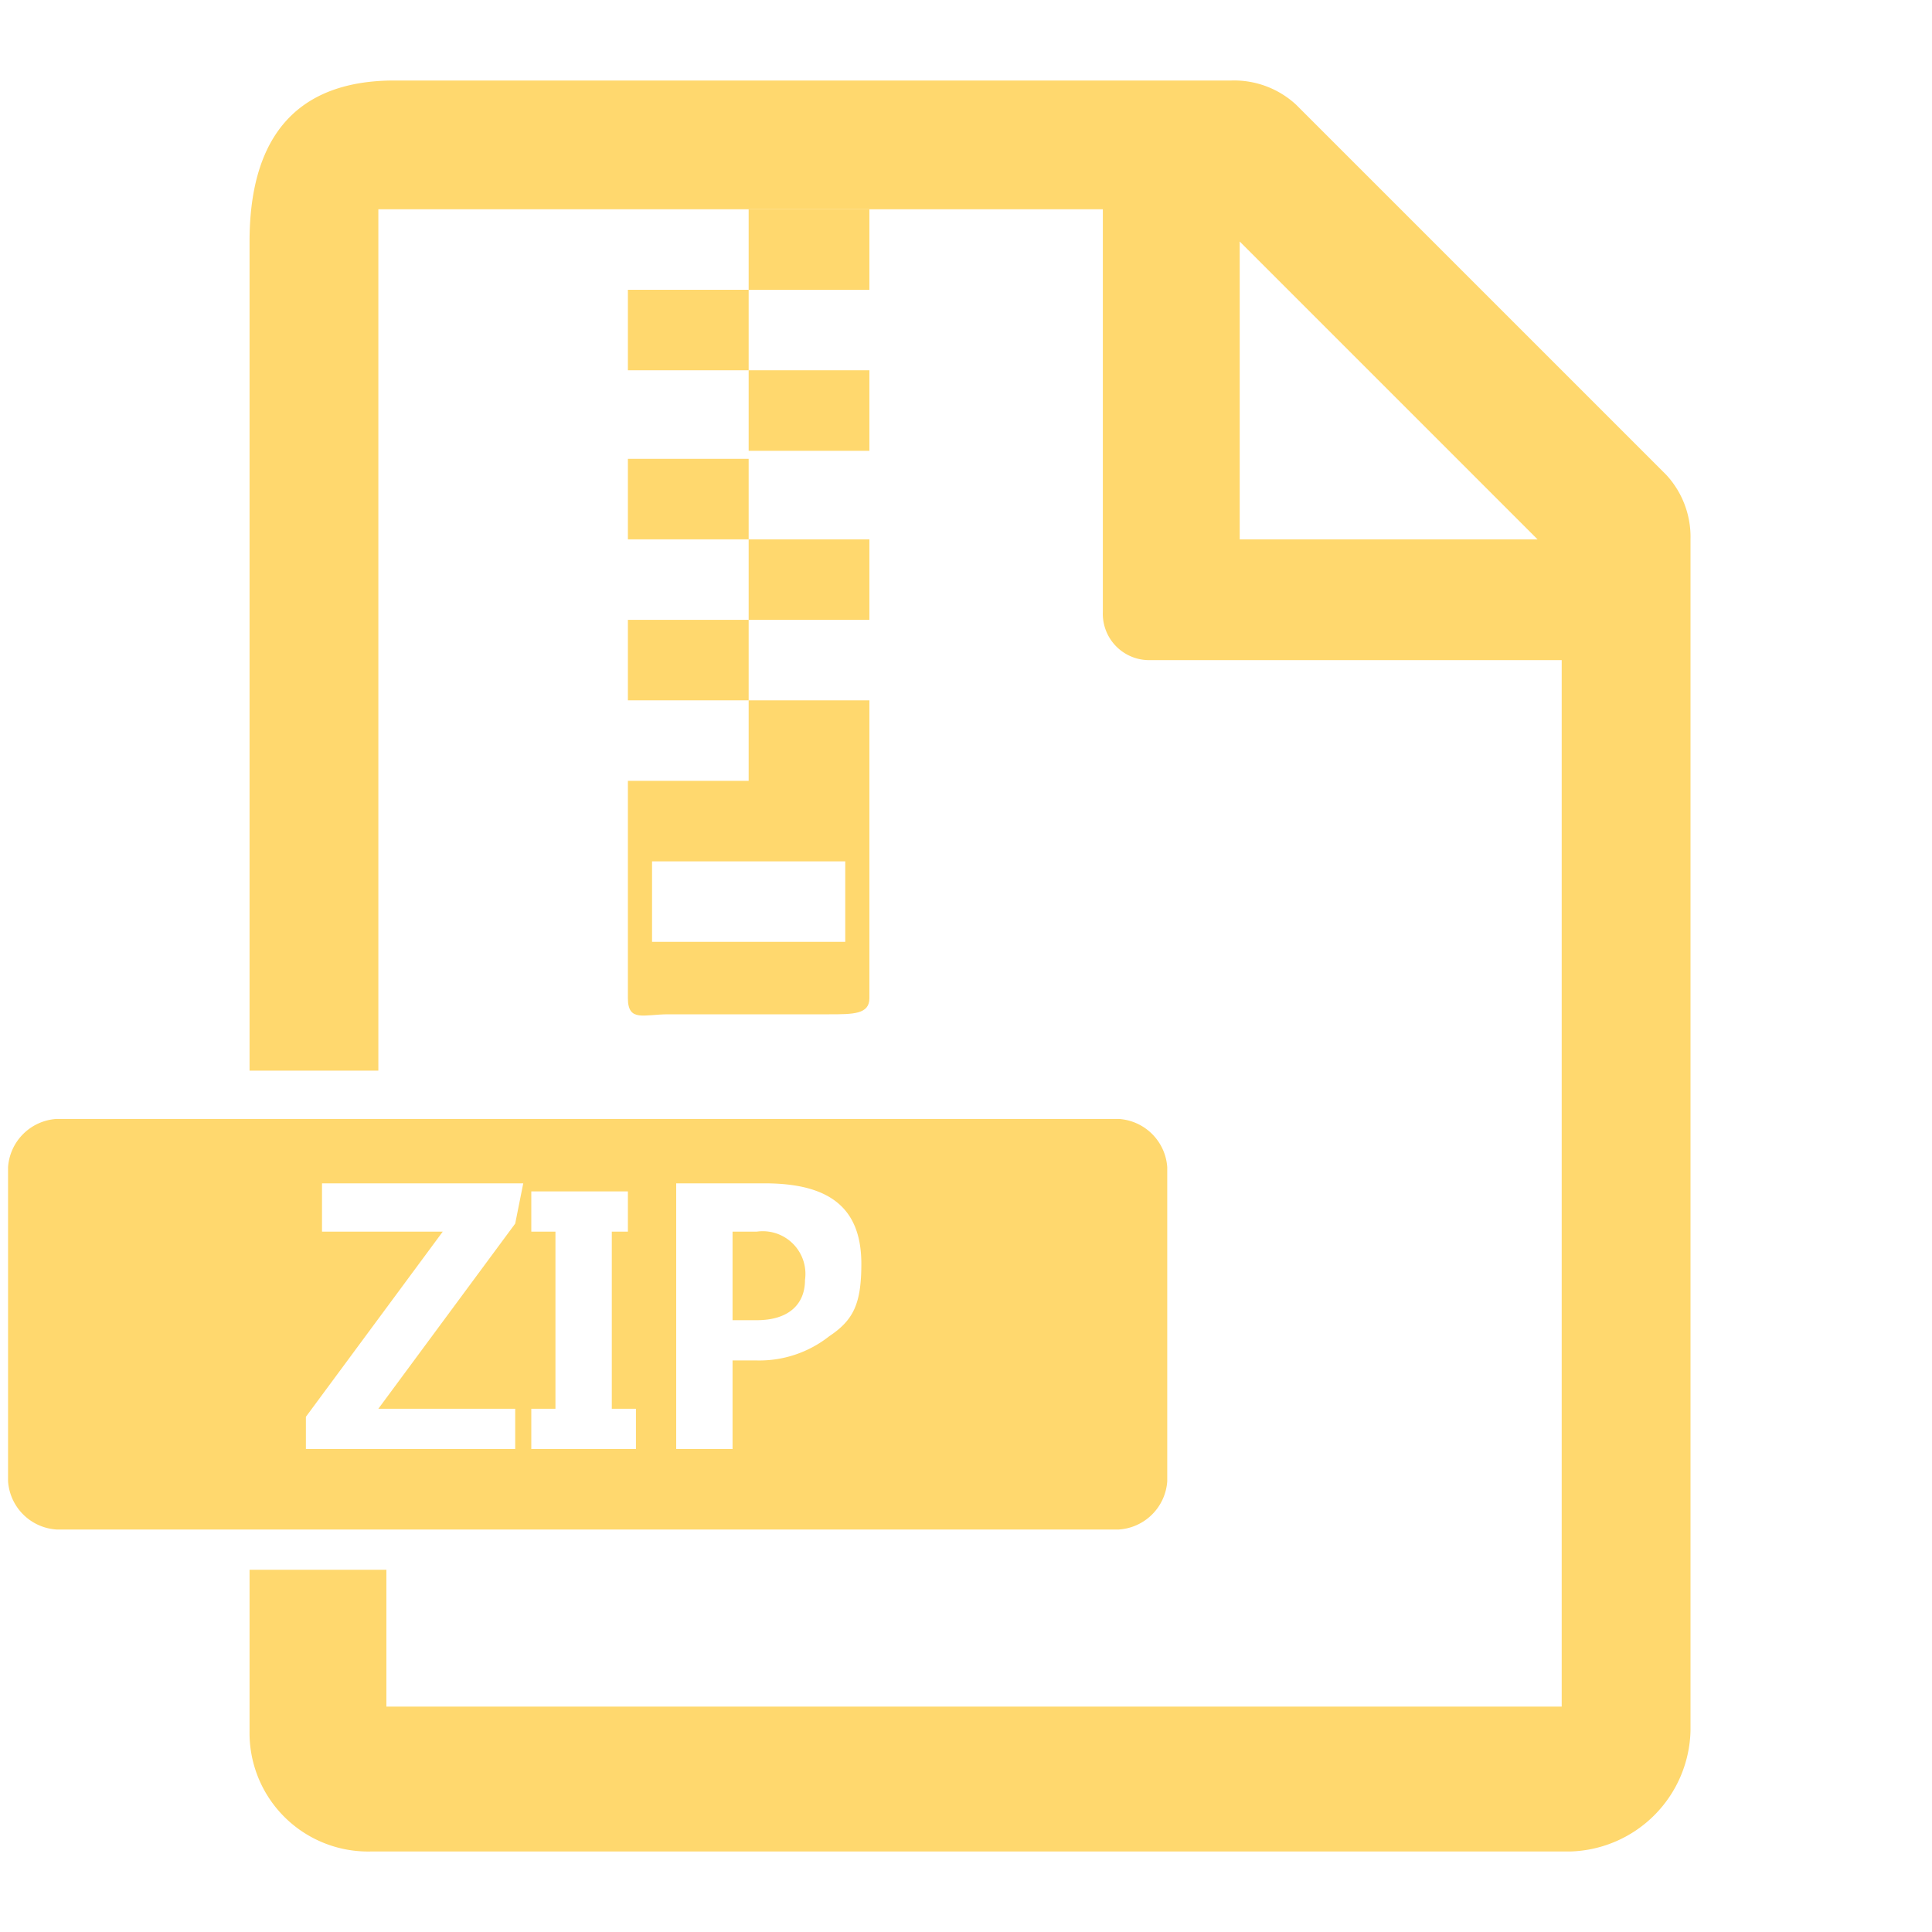 <svg xmlns="http://www.w3.org/2000/svg" viewBox="0 0 24 24">
  <defs>
    <style>
      .cls-1 {
        fill: none;
      }

      .cls-2 {
        fill: #ffd86e;
      }
    </style>
  </defs>
  <g id="icon_compressed_zip" transform="translate(-973 -365)">
    <rect id="Rectangle_3197" data-name="Rectangle 3197" class="cls-1" width="24" height="24" transform="translate(973 365)"/>
    <g id="Group_2506" data-name="Group 2506" transform="translate(973.1 366)">
      <path id="Path_4909" data-name="Path 4909" class="cls-2" d="M16,.3a1.135,1.135,0,0,0-.8-.3H4.8C3.5,0,3,.8,3,2V12.3H4.6V1.6h9v5a.576.576,0,0,0,.6.6h5.1v13H4.7V18.5H3v2A1.473,1.473,0,0,0,4.5,22H19.4a1.538,1.538,0,0,0,1.5-1.5V5.7a1.136,1.136,0,0,0-.3-.8ZM15.3,2,19,5.7H15.3Z"/>
      <path id="Path_4910" data-name="Path 4910" class="cls-2" d="M13.8,12.9H.6a.645.645,0,0,0-.6.6v3.9a.645.645,0,0,0,.6.6H13.8a.645.645,0,0,0,.6-.6V13.5a.645.645,0,0,0-.6-.6ZM6.3,14.2,4.6,16.5H6.3V17H3.7v-.4l1.7-2.3H3.9v-.6H6.4l-.1.5Zm1.5.1H7.5v2.2h.3V17H6.5v-.5h.3V14.3H6.5v-.5H7.7v.5Zm2.4,1.3a1.4,1.4,0,0,1-.9.3H9V17H8.3V13.7H9.4c.8,0,1.2.3,1.2,1,0,.5-.1.7-.4.9Zm0,0"/>
      <path id="Path_4911" data-name="Path 4911" class="cls-2" d="M9.3,14.3H9v1.1h.3c.4,0,.6-.2.6-.5a.53.53,0,0,0-.6-.6Zm0,0"/>
      <g id="Group_2506-2" data-name="Group 2506">
        <rect id="Rectangle_3246" data-name="Rectangle 3246" class="cls-2" width="1.5" height="1" transform="translate(9.2 1.6)"/>
        <rect id="Rectangle_3247" data-name="Rectangle 3247" class="cls-2" width="1.5" height="1" transform="translate(7.7 2.6)"/>
        <rect id="Rectangle_3248" data-name="Rectangle 3248" class="cls-2" width="1.5" height="1" transform="translate(9.2 3.6)"/>
        <rect id="Rectangle_3249" data-name="Rectangle 3249" class="cls-2" width="1.5" height="1" transform="translate(7.7 4.7)"/>
        <rect id="Rectangle_3250" data-name="Rectangle 3250" class="cls-2" width="1.5" height="1" transform="translate(9.2 5.7)"/>
        <rect id="Rectangle_3251" data-name="Rectangle 3251" class="cls-2" width="1.5" height="1" transform="translate(7.7 6.7)"/>
        <path id="Path_4912" data-name="Path 4912" class="cls-2" d="M9.2,7.7v1H7.7v2h0v.7c0,.3.2.2.5.2h2c.3,0,.5,0,.5-.2v-.7h0v-3Zm1.2,3H8v-1h2.4Z"/>
      </g>
    </g>
  </g>
</svg>
